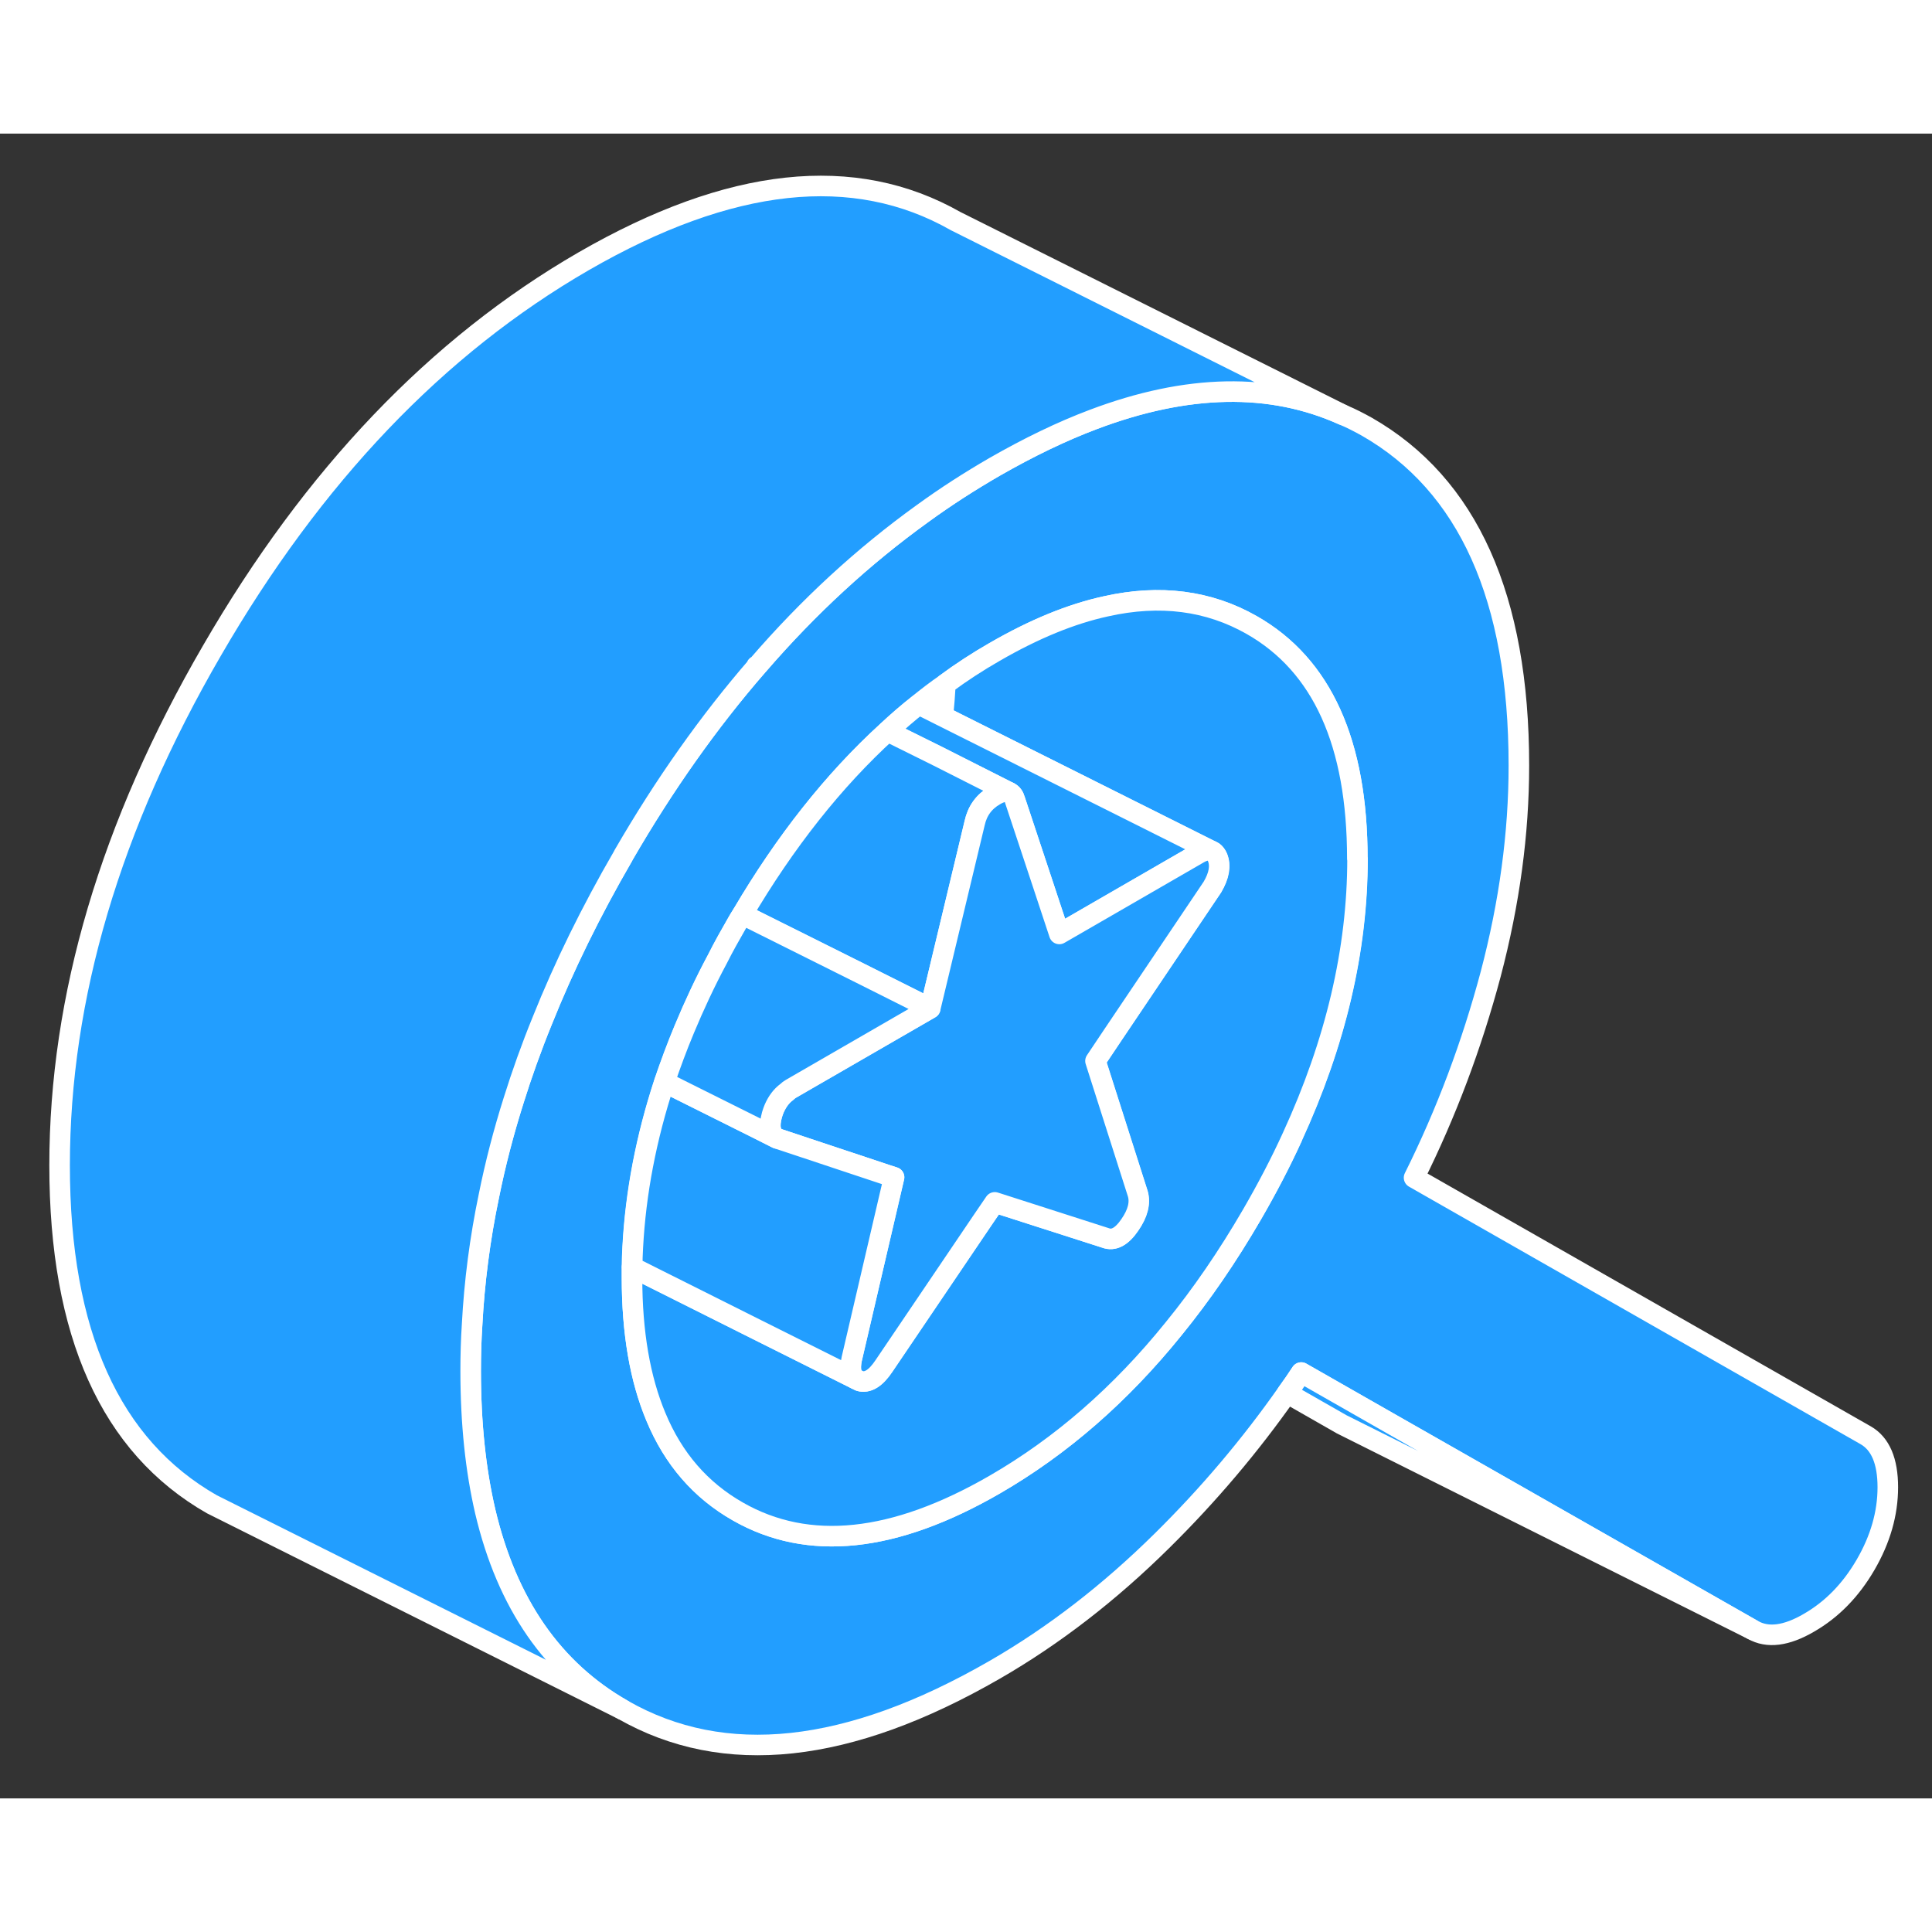 <svg width="48" height="48" viewBox="0 0 94 81" fill="#229EFF" xmlns="http://www.w3.org/2000/svg" stroke-width="1px" stroke-linecap="round" stroke-linejoin="round"><rect x="0" y="0" width="94" height="81" fill="#333333" stroke="none"/><path d="M90.77 63.33L68.8 50.8C70.37 47.65 71.61 44.34 72.53 40.89C73.44 37.43 73.9 34.05 73.9 30.75C73.9 22.58 71.43 17.08 66.5 14.26C66.12 14.05 65.74 13.85 65.35 13.69C61.82 12.1 57.77 12.18 53.19 13.91C51.65 14.49 50.06 15.26 48.4 16.21C47.19 16.91 46.02 17.66 44.88 18.49C42.02 20.55 39.35 23 36.89 25.85L36.85 25.88C36.85 25.88 36.84 25.9 36.84 25.91C34.49 28.61 32.32 31.68 30.34 35.1C30.33 35.12 30.32 35.14 30.31 35.16C28.75 37.85 27.44 40.52 26.38 43.17C25.85 44.47 25.39 45.76 24.99 47.04C24.5 48.59 24.1 50.13 23.79 51.67C23.35 53.77 23.08 55.87 22.97 57.95C22.92 58.7 22.9 59.45 22.9 60.2C22.9 62.74 23.14 65.02 23.61 67.04C24.67 71.53 26.9 74.75 30.31 76.69C35.24 79.5 41.27 78.85 48.4 74.74C51.28 73.08 53.99 70.98 56.54 68.46C58.8 66.23 60.83 63.83 62.62 61.28C62.86 60.95 63.09 60.62 63.31 60.28L67.55 62.7L85.28 72.8C86 73.21 86.91 73.1 88.02 72.45C89.13 71.81 90.05 70.87 90.77 69.63C91.49 68.39 91.85 67.13 91.85 65.86C91.85 64.59 91.49 63.74 90.77 63.33ZM62.87 48.83C62.3 50.08 61.64 51.34 60.91 52.6C59.73 54.63 58.47 56.47 57.11 58.14C54.53 61.34 51.62 63.87 48.4 65.73C43.5 68.56 39.33 69 35.9 67.04C34.09 66.01 32.76 64.48 31.91 62.43C31.14 60.59 30.75 58.33 30.75 55.67C30.75 55.5 30.75 55.33 30.75 55.15C30.75 54.83 30.76 54.51 30.78 54.18C30.92 51.54 31.43 48.86 32.32 46.15C32.61 45.3 32.93 44.43 33.29 43.57C33.76 42.44 34.29 41.3 34.9 40.16C35.2 39.56 35.54 38.96 35.89 38.35C35.96 38.23 36.03 38.11 36.11 37.99C38.19 34.46 40.54 31.48 43.17 29.08C43.66 28.62 44.17 28.18 44.69 27.77C45.12 27.42 45.55 27.09 46 26.78C46.77 26.21 47.57 25.69 48.39 25.22C50.31 24.11 52.11 23.37 53.81 23C56.44 22.41 58.81 22.72 60.9 23.91C64.33 25.86 66.04 29.66 66.04 35.28C66.04 39.71 64.98 44.22 62.86 48.83H62.87Z" stroke="white" stroke-linejoin="round"/><path d="M36.81 25.9H36.84C36.84 25.9 36.85 25.89 36.85 25.88L36.81 25.9Z" stroke="white" stroke-linejoin="round"/><path d="M85.28 72.8L65.28 62.8L62.62 61.28C62.86 60.95 63.09 60.62 63.31 60.28L67.55 62.7L85.28 72.8Z" stroke="white" stroke-linejoin="round"/><path d="M65.35 13.69C61.82 12.1 57.77 12.18 53.19 13.91C51.65 14.49 50.06 15.26 48.4 16.21C47.19 16.91 46.02 17.66 44.88 18.49C42.02 20.55 39.35 23 36.89 25.85L36.85 25.88L36.81 25.9H36.84C34.49 28.61 32.32 31.68 30.34 35.1C30.33 35.12 30.32 35.14 30.31 35.16C28.75 37.85 27.44 40.52 26.38 43.17C25.85 44.47 25.39 45.76 24.99 47.04C24.5 48.59 24.1 50.13 23.79 51.67C23.35 53.77 23.08 55.87 22.97 57.95C22.92 58.7 22.9 59.45 22.9 60.2C22.9 62.74 23.14 65.02 23.61 67.04C24.67 71.53 26.9 74.75 30.31 76.69L11.51 67.29L10.31 66.69C5.37 63.87 2.9 58.38 2.9 50.2C2.9 42.02 5.37 33.67 10.31 25.16C15.24 16.64 21.27 10.33 28.4 6.21C35.53 2.1 41.56 1.45 46.5 4.26L65.35 13.69Z" stroke="white" stroke-linejoin="round"/><path d="M66.05 35.28C66.05 39.71 64.99 44.22 62.87 48.83C62.3 50.08 61.64 51.34 60.91 52.6C59.73 54.63 58.47 56.47 57.11 58.14C54.53 61.34 51.62 63.87 48.4 65.73C43.5 68.56 39.33 69 35.9 67.04C34.09 66.01 32.76 64.48 31.91 62.43C31.14 60.59 30.75 58.33 30.75 55.67C30.75 55.5 30.75 55.33 30.75 55.15L36.8 58.18L41.62 60.59L41.82 60.69C42.21 60.8 42.6 60.56 43 59.96L47.81 52.85L48.39 52L53.78 53.73C54.18 53.88 54.57 53.67 54.96 53.1C55.35 52.54 55.48 52.03 55.35 51.58L53.29 45.12L54.14 43.85L58.98 36.66C59.31 36.1 59.39 35.62 59.23 35.22C59.18 35.1 59.11 35.01 59.03 34.95L58.91 34.89L52.32 31.59L45.87 28.36C45.93 27.83 45.97 27.31 46 26.78C46.77 26.21 47.57 25.69 48.39 25.22C50.31 24.11 52.11 23.37 53.81 23C56.44 22.41 58.81 22.72 60.9 23.91C64.33 25.86 66.04 29.66 66.04 35.28H66.05Z" stroke="white" stroke-linejoin="round"/><path d="M58.92 34.89C58.76 34.84 58.55 34.89 58.31 35.03L51.54 38.94L50.72 36.46L49.38 32.42C49.33 32.24 49.24 32.12 49.12 32.06C49.11 32.05 49.1 32.04 49.08 32.04L45.6 30.28L43.18 29.08C43.67 28.62 44.18 28.18 44.7 27.77L45.88 28.36L52.33 31.59L58.92 34.89Z" stroke="white" stroke-linejoin="round"/><path d="M49.08 32.04C48.92 31.98 48.69 32.03 48.4 32.2C47.88 32.5 47.55 32.95 47.42 33.55L45.26 42.56L41.87 40.86L36.12 37.99C38.2 34.46 40.55 31.48 43.18 29.08L45.6 30.28L49.08 32.04Z" stroke="white" stroke-linejoin="round"/><path d="M54.15 43.85L53.3 45.12L55.36 51.58C55.49 52.03 55.36 52.54 54.97 53.1C54.58 53.67 54.19 53.88 53.79 53.73L48.4 52L47.82 52.85L43.01 59.96C42.61 60.56 42.22 60.8 41.83 60.69L41.63 60.59C41.4 60.43 41.34 60.11 41.44 59.62L43.5 50.78L43.07 50.64L37.81 48.89C37.48 48.7 37.4 48.32 37.56 47.74C37.59 47.63 37.63 47.53 37.67 47.43C37.82 47.09 38.02 46.82 38.28 46.63C38.35 46.56 38.42 46.51 38.49 46.47L45.26 42.56L47.42 33.55C47.55 32.95 47.88 32.5 48.4 32.2C48.69 32.03 48.92 31.98 49.08 32.04C49.1 32.04 49.11 32.05 49.12 32.06C49.24 32.12 49.33 32.24 49.38 32.42L50.72 36.46L51.54 38.94L58.31 35.03C58.55 34.89 58.76 34.84 58.92 34.89L59.04 34.95C59.12 35.01 59.19 35.1 59.24 35.22C59.4 35.62 59.32 36.1 58.99 36.66L54.15 43.85Z" stroke="white" stroke-linejoin="round"/><path d="M41.63 60.59L36.81 58.18L30.76 55.15C30.76 54.83 30.77 54.51 30.79 54.18C30.93 51.54 31.44 48.86 32.33 46.15L36.88 48.42L37.81 48.89L43.07 50.64L43.5 50.78L41.44 59.62C41.34 60.11 41.4 60.43 41.63 60.59Z" stroke="white" stroke-linejoin="round"/><path d="M45.26 42.56L38.49 46.47C38.42 46.51 38.35 46.56 38.28 46.63C38.02 46.82 37.82 47.09 37.67 47.43C37.63 47.53 37.59 47.63 37.56 47.74C37.4 48.32 37.48 48.7 37.81 48.89L36.88 48.42L32.33 46.15C32.62 45.3 32.94 44.43 33.3 43.57C33.77 42.44 34.3 41.3 34.91 40.16C35.21 39.56 35.55 38.96 35.9 38.35C35.97 38.23 36.04 38.11 36.12 37.99L41.87 40.86L45.26 42.56Z" stroke="white" stroke-linejoin="round"/></svg>